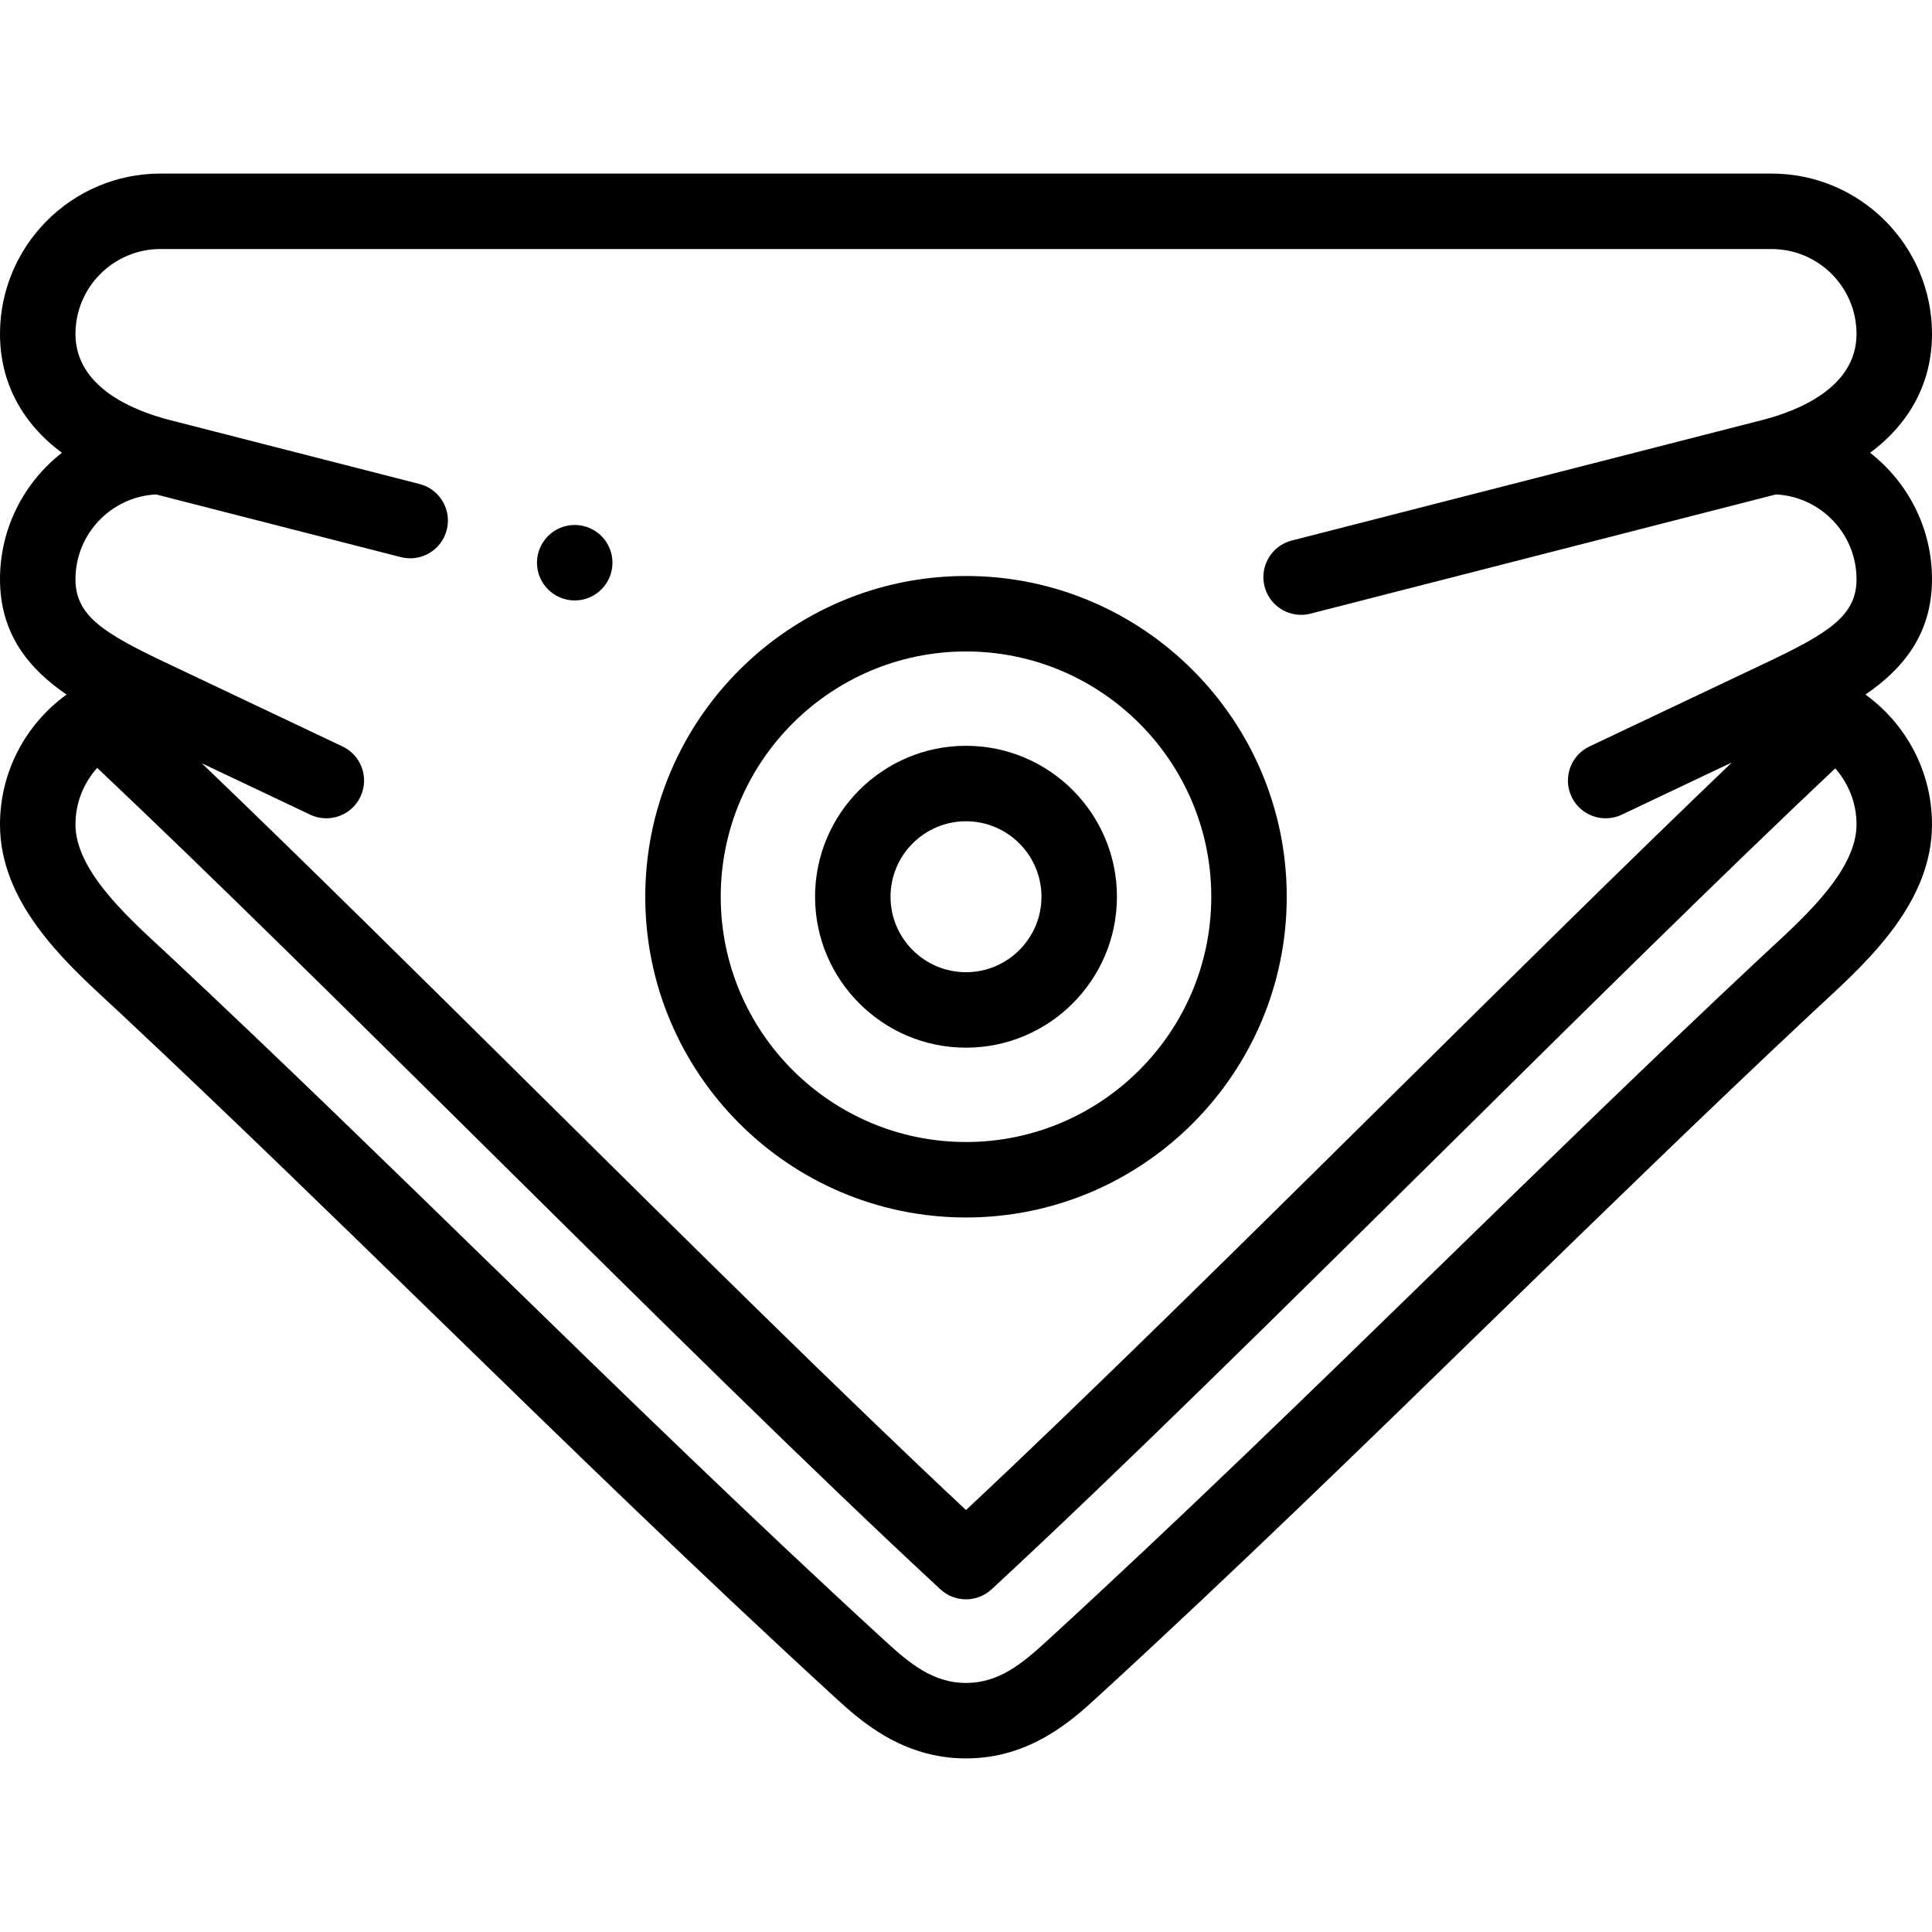 <svg id="Layer_1" enable-background="new 0 0 512 512" height="512" viewBox="0 0 512 512" width="512" xmlns="http://www.w3.org/2000/svg"><g><g><path d="m512 153.5c0-13.603-6.432-25.725-16.405-33.509 10.623-7.894 16.405-18.717 16.405-31.491 0-23.435-19.065-42.5-42.5-42.5h-427c-23.435 0-42.5 19.065-42.5 42.5 0 12.774 5.782 23.597 16.406 31.491-9.974 7.784-16.406 19.906-16.406 33.509 0 14.652 7.825 23.859 17.635 30.565-10.673 7.728-17.635 20.28-17.635 34.435 0 20.519 16.701 35.957 28.896 47.229.954.882 1.881 1.739 2.77 2.57 28.736 26.909 56.978 54.417 84.288 81.021 33.919 33.04 68.992 67.205 105.205 100.397 6.644 6.091 17.764 16.283 34.841 16.283 17.078 0 28.198-10.192 34.843-16.283 36.21-33.19 71.281-67.353 105.197-100.391 27.313-26.605 55.557-54.116 84.295-81.027.888-.831 1.813-1.687 2.767-2.567 12.195-11.273 28.898-26.712 28.898-47.232 0-14.155-6.962-26.707-17.635-34.435 9.81-6.706 17.635-15.913 17.635-30.565zm-469.5-87.5h427c12.406 0 22.5 10.093 22.5 22.5 0 14.282-15.651 20.423-24.981 22.813l-124.692 31.937c-5.35 1.371-8.576 6.818-7.206 12.169 1.157 4.518 5.222 7.521 9.681 7.521.82 0 1.656-.102 2.488-.315l123.358-31.596c11.875.6 21.352 10.449 21.352 22.471 0 9.794-7.562 14.387-24.814 22.533l-45.955 21.786c-4.99 2.366-7.118 8.33-4.752 13.32 1.711 3.607 5.3 5.718 9.043 5.718 1.436 0 2.895-.311 4.277-.967l29.161-13.826c-27.241 26.075-59.031 57.516-89.966 88.11-39.533 39.098-80.322 79.438-112.994 110.004-32.674-30.576-73.678-71.175-113.42-110.524-30.625-30.322-62.078-61.464-89.102-87.38l28.723 13.616c1.384.656 2.842.967 4.277.967 3.743 0 7.333-2.111 9.043-5.718 2.366-4.99.238-10.954-4.752-13.32l-43.985-20.855-1.97-.931c-17.252-8.146-24.814-12.739-24.814-22.533 0-12.022 9.477-21.871 21.352-22.471l64.87 16.615c5.353 1.367 10.798-1.856 12.169-7.206 1.37-5.351-1.856-10.798-7.206-12.169l-66.204-16.957c-9.33-2.389-24.981-8.53-24.981-22.812 0-12.407 10.094-22.5 22.5-22.5zm427.025 185.045c-.985.911-1.943 1.796-2.86 2.656-28.883 27.045-57.197 54.626-84.58 81.299-33.81 32.934-68.771 66.988-104.756 99.974-6.582 6.032-12.729 11.026-21.329 11.026-8.599 0-14.746-4.994-21.328-11.026-35.988-32.988-70.951-67.045-104.764-99.98-27.38-26.67-55.692-54.249-84.573-81.292-.918-.86-1.877-1.746-2.863-2.658-9.484-8.768-22.472-20.774-22.472-32.544 0-5.761 2.179-11.022 5.753-15.006 29.603 27.944 66.755 64.728 102.756 100.373 42.664 42.243 86.781 85.924 120.699 117.312 1.917 1.774 4.354 2.661 6.792 2.661s4.875-.887 6.792-2.661c33.943-31.412 77.827-74.813 120.266-116.784 36.198-35.799 73.565-72.753 103.3-100.773 3.507 3.969 5.643 9.178 5.643 14.879-.001 11.77-12.99 23.777-22.476 32.544z"/><path d="m256 322.645c46.869 0 85-38.131 85-85s-38.131-85-85-85-85 38.131-85 85 38.131 85 85 85zm0-150c35.841 0 65 29.159 65 65s-29.159 65-65 65-65-29.159-65-65 29.159-65 65-65z"/><path d="m256 277.645c22.056 0 40-17.944 40-40s-17.944-40-40-40-40 17.944-40 40 17.944 40 40 40zm0-60c11.028 0 20 8.972 20 20s-8.972 20-20 20-20-8.972-20-20 8.972-20 20-20z"/><path d="m152.31 159.125c5.522 0 10-4.477 10-10s-4.478-10-10-10h-.007c-5.522 0-9.996 4.477-9.996 10s4.48 10 10.003 10z"/></g></g></svg>